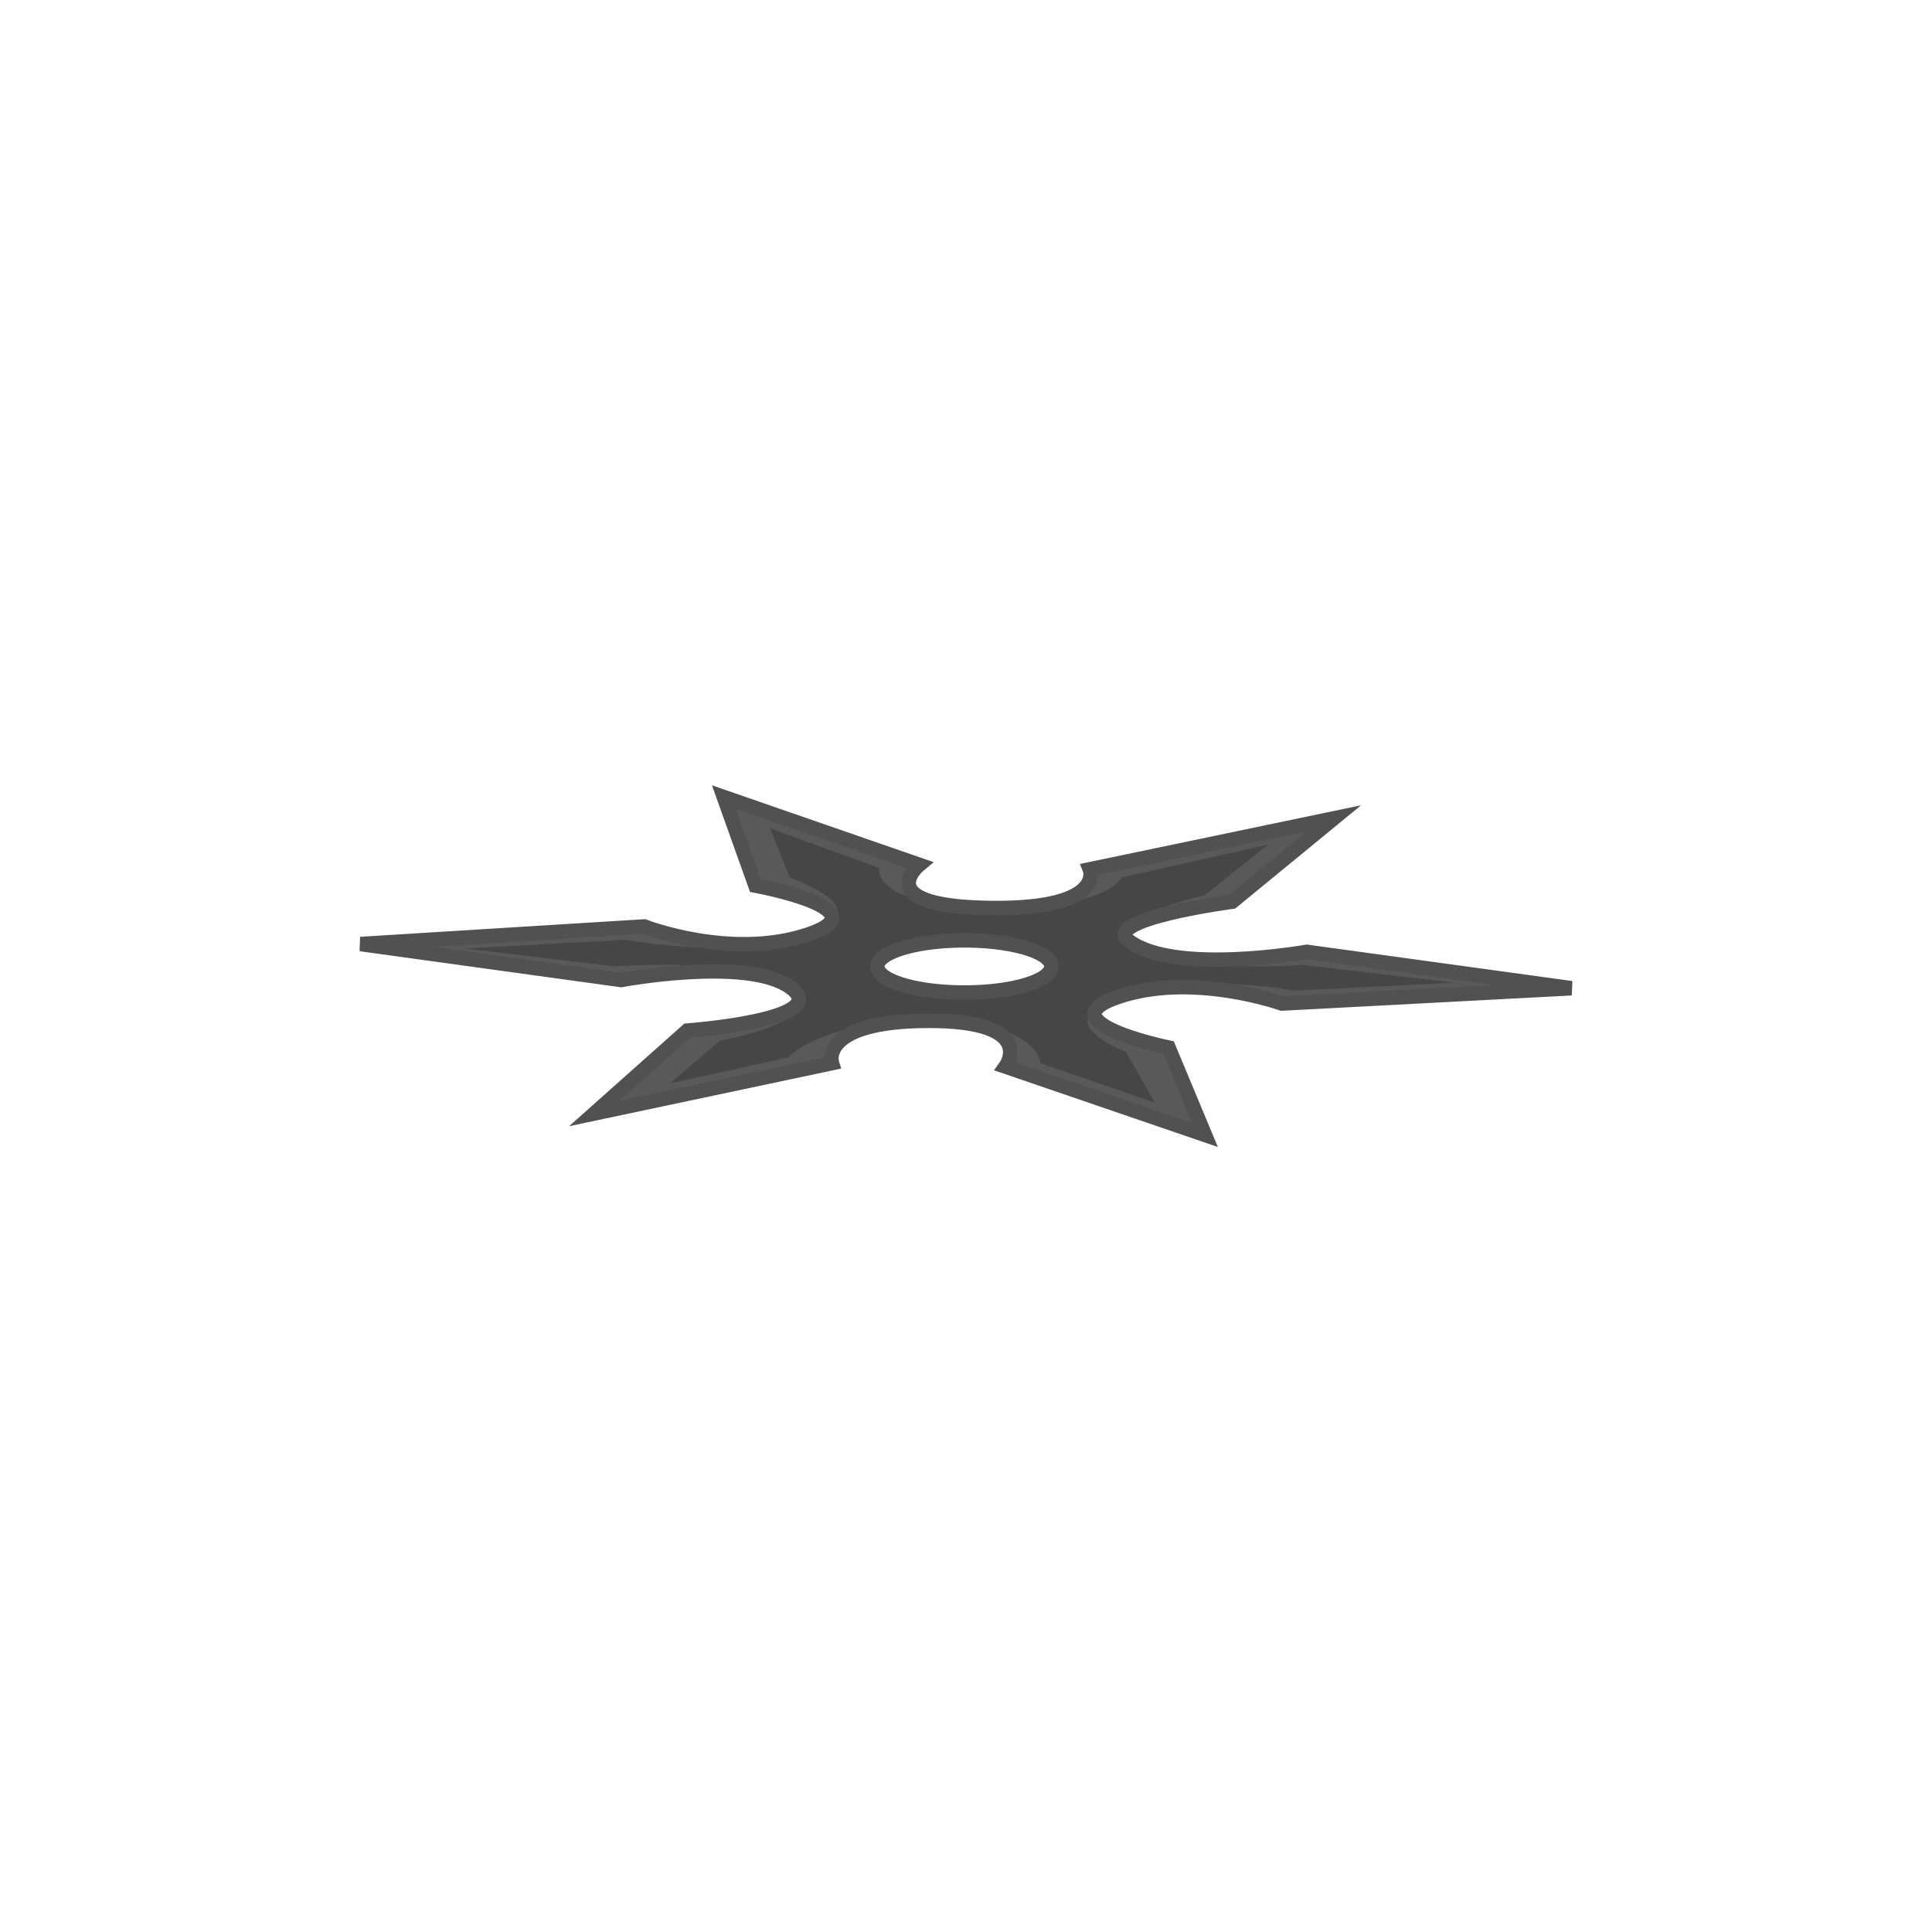 <svg version="1.1" xmlns="http://www.w3.org/2000/svg" xmlns:xlink="http://www.w3.org/1999/xlink" width="100" height="100" viewBox="0,0,100,100"><g transform="translate(-190,-130)"><g data-paper-data="{&quot;isPaintingLayer&quot;:true}" fill-rule="nonzero" stroke-linecap="butt" stroke-linejoin="miter" stroke-miterlimit="10" stroke-dasharray="" stroke-dashoffset="0" style="mix-blend-mode: normal"><path d="M190,180c0,-27.614 22.386,-50 50,-50c27.614,0 50,22.386 50,50c0,27.614 -22.386,50 -50,50c-27.614,0 -50,-22.386 -50,-50z" fill="none" stroke="none" stroke-width="0"/><path d="M227.466,171.257l10.111,3.505c0,0 -2.512,2.068 3.3,2.228c6.407,0.176 5.533,-1.996 5.533,-1.996l12.621,-2.634l-5.254,4.311c0,0 -6.851,0.906 -5.34,2.037c2.372,1.774 9.201,0.559 9.201,0.559l13.697,1.883l-14.985,0.792c0,0 -4.747,-1.696 -8.622,-0.29c-3.526,1.279 2.757,2.572 2.757,2.572l1.885,4.519l-10.321,-3.536c0,0 1.722,-2.395 -4.051,-2.37c-5.639,0.025 -4.94,2.191 -4.94,2.191l-12.298,2.605l4.819,-4.29c0,0 7.689,-0.563 5.315,-2.249c-2.238,-1.59 -8.741,-0.369 -8.741,-0.369l-13.491,-1.862l14.68,-0.909c0,0 4.495,1.756 8.492,0.415c3.909,-1.311 -2.733,-2.53 -2.733,-2.53zM237.209,181.104c1.989,0.449 4.813,0.328 6.309,-0.268c1.495,-0.597 1.095,-1.444 -0.894,-1.893c-1.989,-0.449 -4.814,-0.328 -6.309,0.268c-1.495,0.597 -1.095,1.444 0.894,1.893z" fill="#595959" stroke="none" stroke-width="0"/><path d="M229.863,172.879l5.647,2.048c0,0 -0.445,1.903 5.367,2.063c6.407,0.176 7.19,-1.578 7.19,-1.578l7.572,-1.698l-3.301,2.632c0,0 -5.411,1.231 -3.899,2.362c2.372,1.774 9.006,1.236 9.006,1.236l7.837,0.923l-8.303,0.405c0,0 -5.374,-1.026 -9.249,0.38c-3.526,1.279 0.545,2.795 0.545,2.795l1.507,2.631l-5.929,-2.05c0,0 -0.081,-2.216 -5.854,-2.19c-5.639,0.025 -7.222,1.901 -7.222,1.901l-6.118,1.339l2.625,-2.215c0,0 5.985,-1.082 3.611,-2.769c-2.238,-1.59 -9.074,-1.075 -9.074,-1.075l-7.727,-0.923l8.286,-0.457c0,0 5.459,1.071 9.455,-0.269c3.909,-1.311 -0.953,-2.94 -0.953,-2.94zM237.209,181.104c1.989,0.449 4.813,0.328 6.309,-0.268c1.495,-0.597 1.095,-1.444 -0.894,-1.893c-1.989,-0.449 -4.814,-0.328 -6.309,0.268c-1.495,0.597 -1.095,1.444 0.894,1.893z" fill="#464646" stroke="none" stroke-width="0"/><path d="M227.466,171.257l10.111,3.505c0,0 -2.512,2.068 3.3,2.228c6.407,0.176 5.533,-1.996 5.533,-1.996l12.621,-2.634l-5.254,4.311c0,0 -6.851,0.906 -5.34,2.037c2.372,1.774 9.201,0.559 9.201,0.559l13.697,1.883l-14.985,0.792c0,0 -4.747,-1.696 -8.622,-0.29c-3.526,1.279 2.757,2.572 2.757,2.572l1.885,4.519l-10.321,-3.536c0,0 1.722,-2.395 -4.051,-2.37c-5.639,0.025 -4.94,2.191 -4.94,2.191l-12.298,2.605l4.819,-4.29c0,0 7.689,-0.563 5.315,-2.249c-2.238,-1.59 -8.741,-0.369 -8.741,-0.369l-13.491,-1.862l14.68,-0.909c0,0 4.495,1.756 8.492,0.415c3.909,-1.311 -2.733,-2.53 -2.733,-2.53zM237.209,181.104c1.989,0.449 4.813,0.328 6.309,-0.268c1.495,-0.597 1.095,-1.444 -0.894,-1.893c-1.989,-0.449 -4.814,-0.328 -6.309,0.268c-1.495,0.597 -1.095,1.444 0.894,1.893z" fill="none" stroke="#515151" stroke-width="0.75"/></g></g></svg>